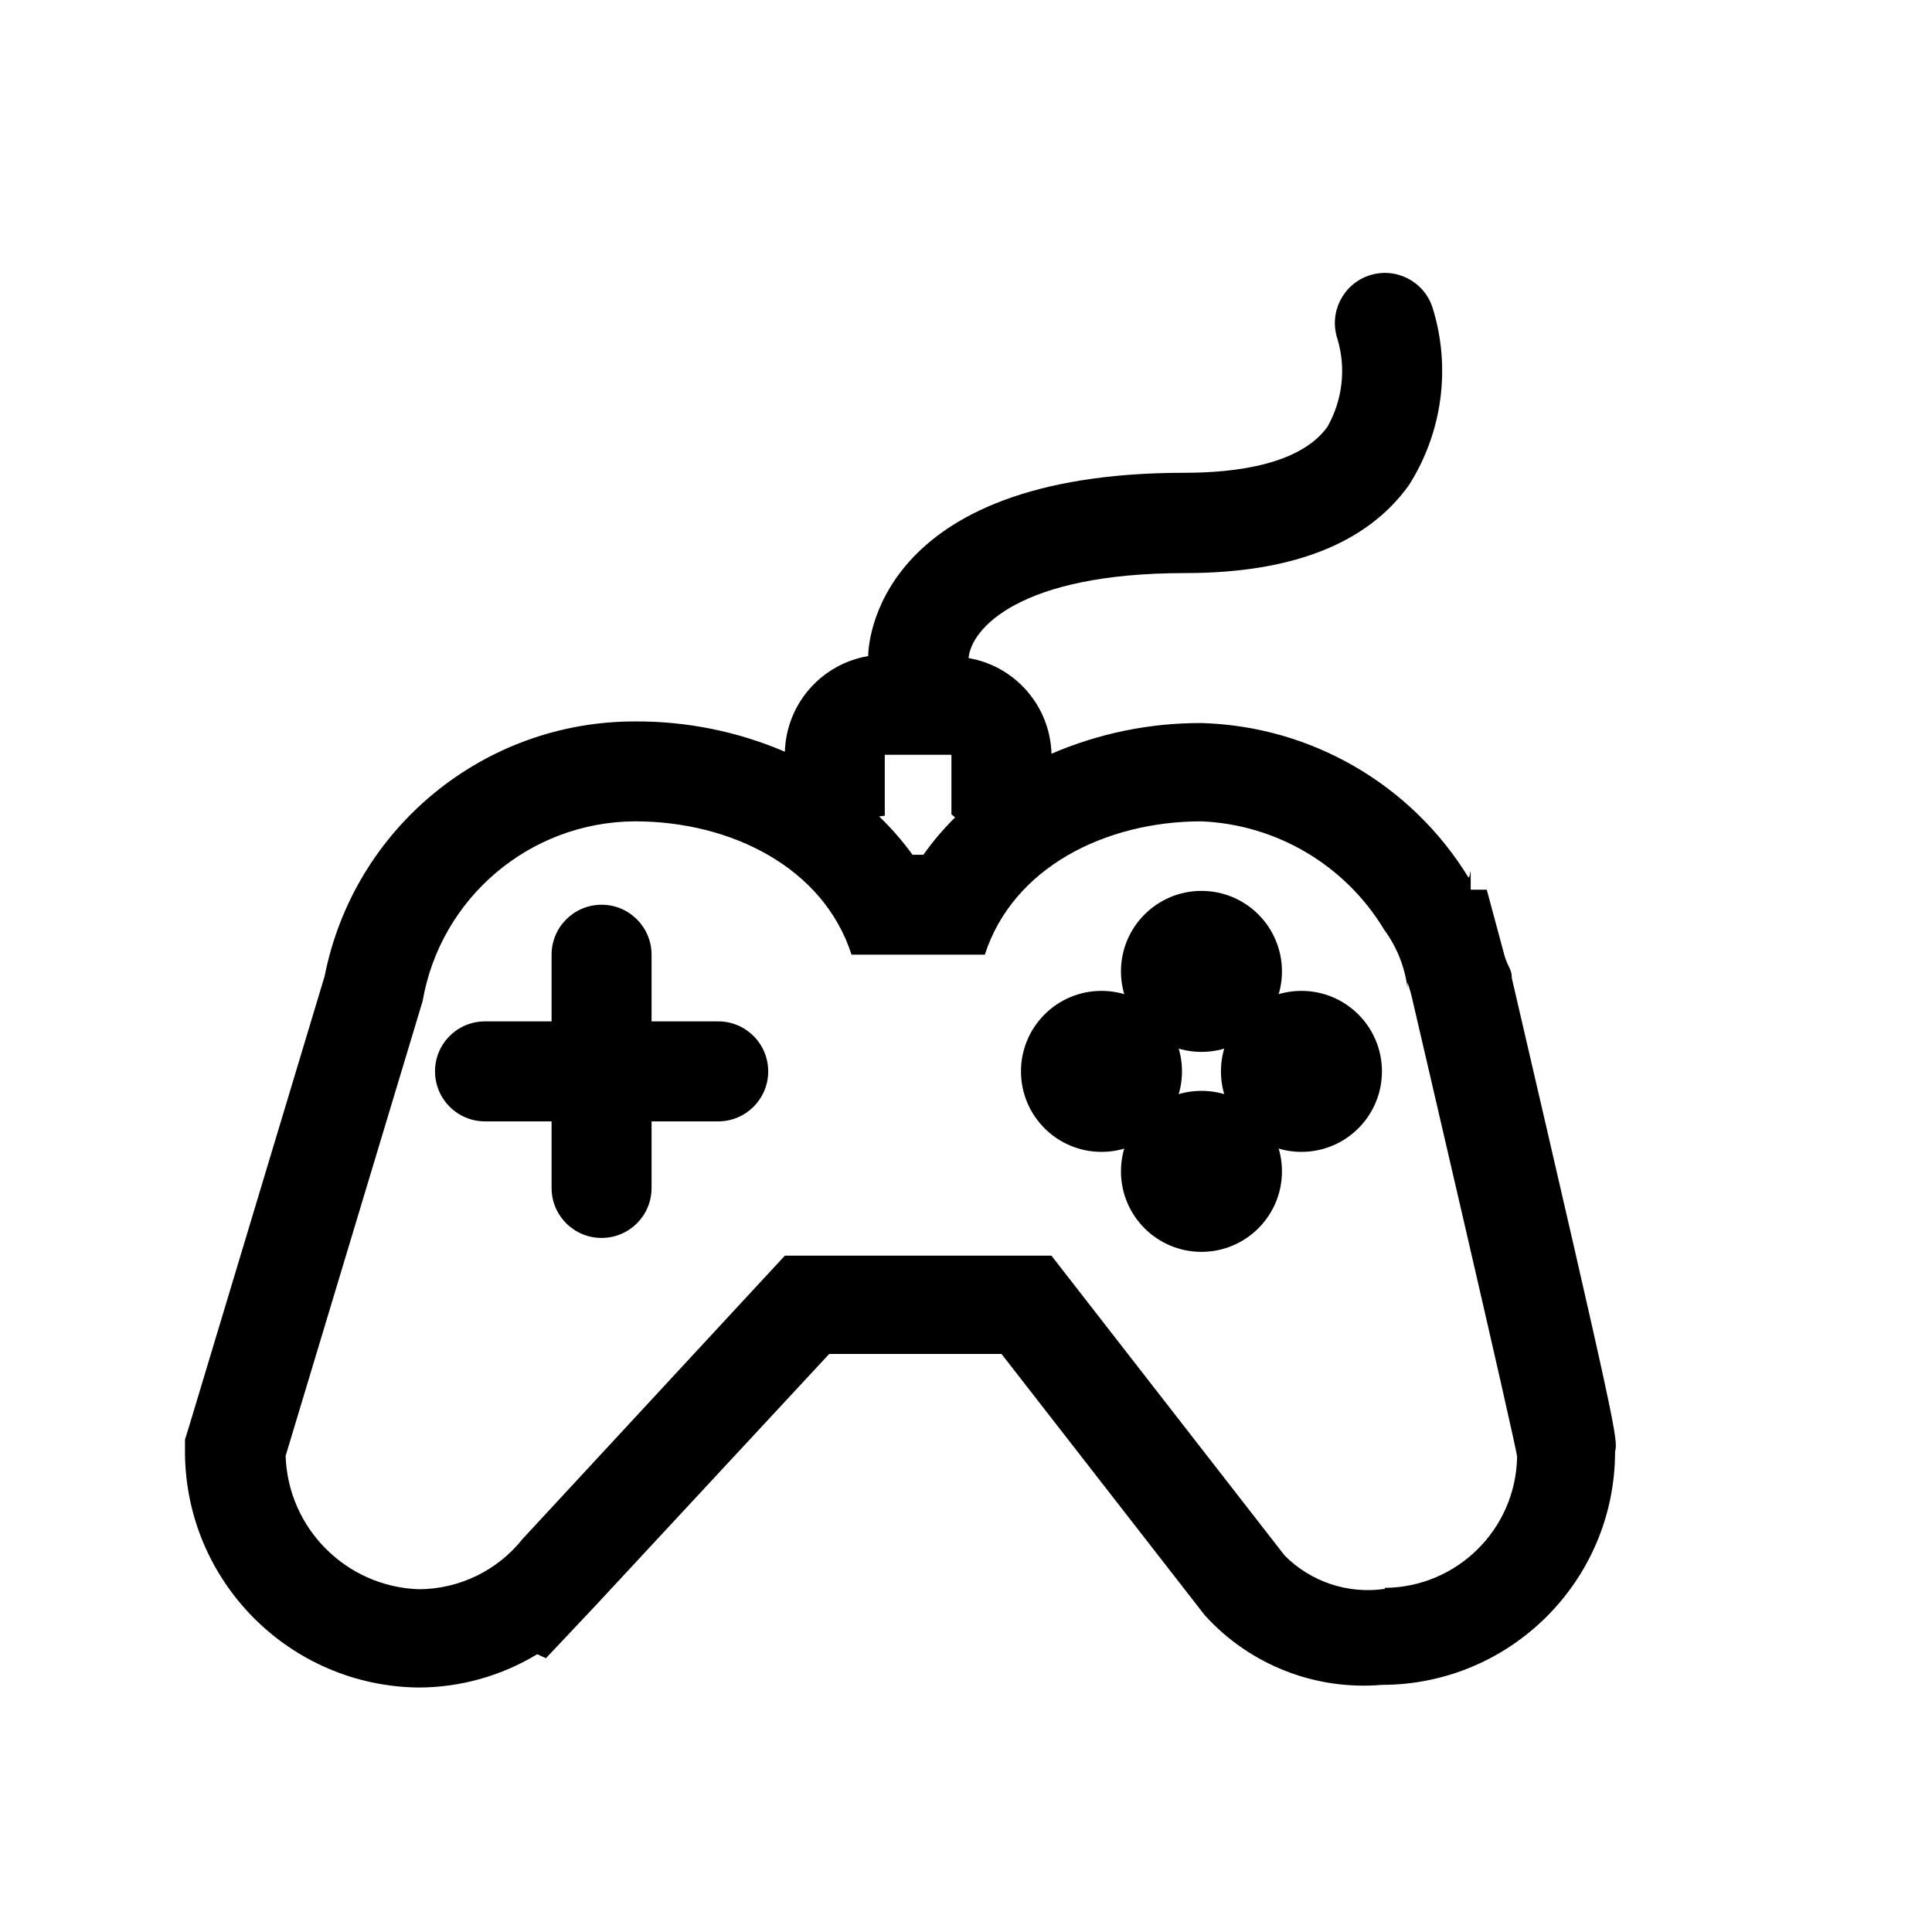 <svg xmlns="http://www.w3.org/2000/svg" width="24" height="24" viewBox="0 0 24 24">
    <g fill="none" fill-rule="evenodd">
        <path d="M0 0H24V24H0z"/>
        <g fill="#000" transform="translate(2 3)">
            <circle cx="12.925" cy="9.067" r="1"/>
            <circle cx="12.925" cy="11.551" r="1"/>
            <circle cx="14.167" cy="10.309" r="1"/>
            <circle cx="11.683" cy="10.309" r="1"/>
            <path d="M16.78 9.145c0-.103-.046-.128-.088-.265l-.223-.828h-.199c0-.414 0-.136-.029-.153-.71-1.157-1.955-1.878-3.312-1.917-.642-.003-1.277.127-1.867.381-.017-.59-.448-1.088-1.03-1.188.032-.368.637-1.056 2.69-1.056 1.325 0 2.257-.364 2.778-1.089.42-.658.528-1.469.294-2.214-.109-.326-.46-.502-.786-.394-.326.109-.502.461-.394.787.11.366.064.76-.124 1.093-.34.472-1.15.571-1.772.571-3.887 0-3.933 2.186-3.933 2.277-.584.099-1.017.596-1.035 1.188-.588-.252-1.223-.38-1.863-.376-1.875-.002-3.49 1.323-3.854 3.163L.352 14.709l-.054.174v.182c.02 1.593 1.306 2.878 2.898 2.898.521 0 1.032-.144 1.478-.414l.108.05.62-.658 2.899-3.122h2.14l2.525 3.246c.558.616 1.371.936 2.199.865 1.6 0 2.898-1.297 2.898-2.898.037-.149.037-.203-1.284-5.887zM8.991 7.133v-.757h.828v.74l.046.038c-.145.143-.277.298-.394.464h-.136c-.123-.171-.262-.33-.414-.476l.07-.009zm6.21 9.605c-.456.066-.917-.087-1.242-.414l-2.898-3.726H7.75l-3.258 3.519c-.312.393-.786.623-1.288.625-.901-.03-1.626-.754-1.656-1.656l1.702-5.65C3.472 8.15 4.584 7.21 5.887 7.203c1.197 0 2.343.575 2.691 1.656h1.656c.348-1.08 1.495-1.656 2.691-1.656.934.04 1.786.544 2.269 1.345.157.213.257.462.29.725v-.07c.029.082.052.166.07.252 0 0 1.292 5.543 1.292 5.643-.016.898-.745 1.62-1.644 1.627v.012z"/>
            <path d="M6.922 9.688h-.828V8.86c0-.343-.278-.621-.62-.621-.344 0-.622.278-.622.62v.829h-.828c-.343 0-.62.278-.62.62 0 .344.277.622.62.622h.828v.828c0 .343.278.62.621.62.343 0 .621-.277.621-.62v-.828h.828c.343 0 .621-.278.621-.621 0-.343-.278-.621-.62-.621z"/>
        </g>
    </g>
</svg>
